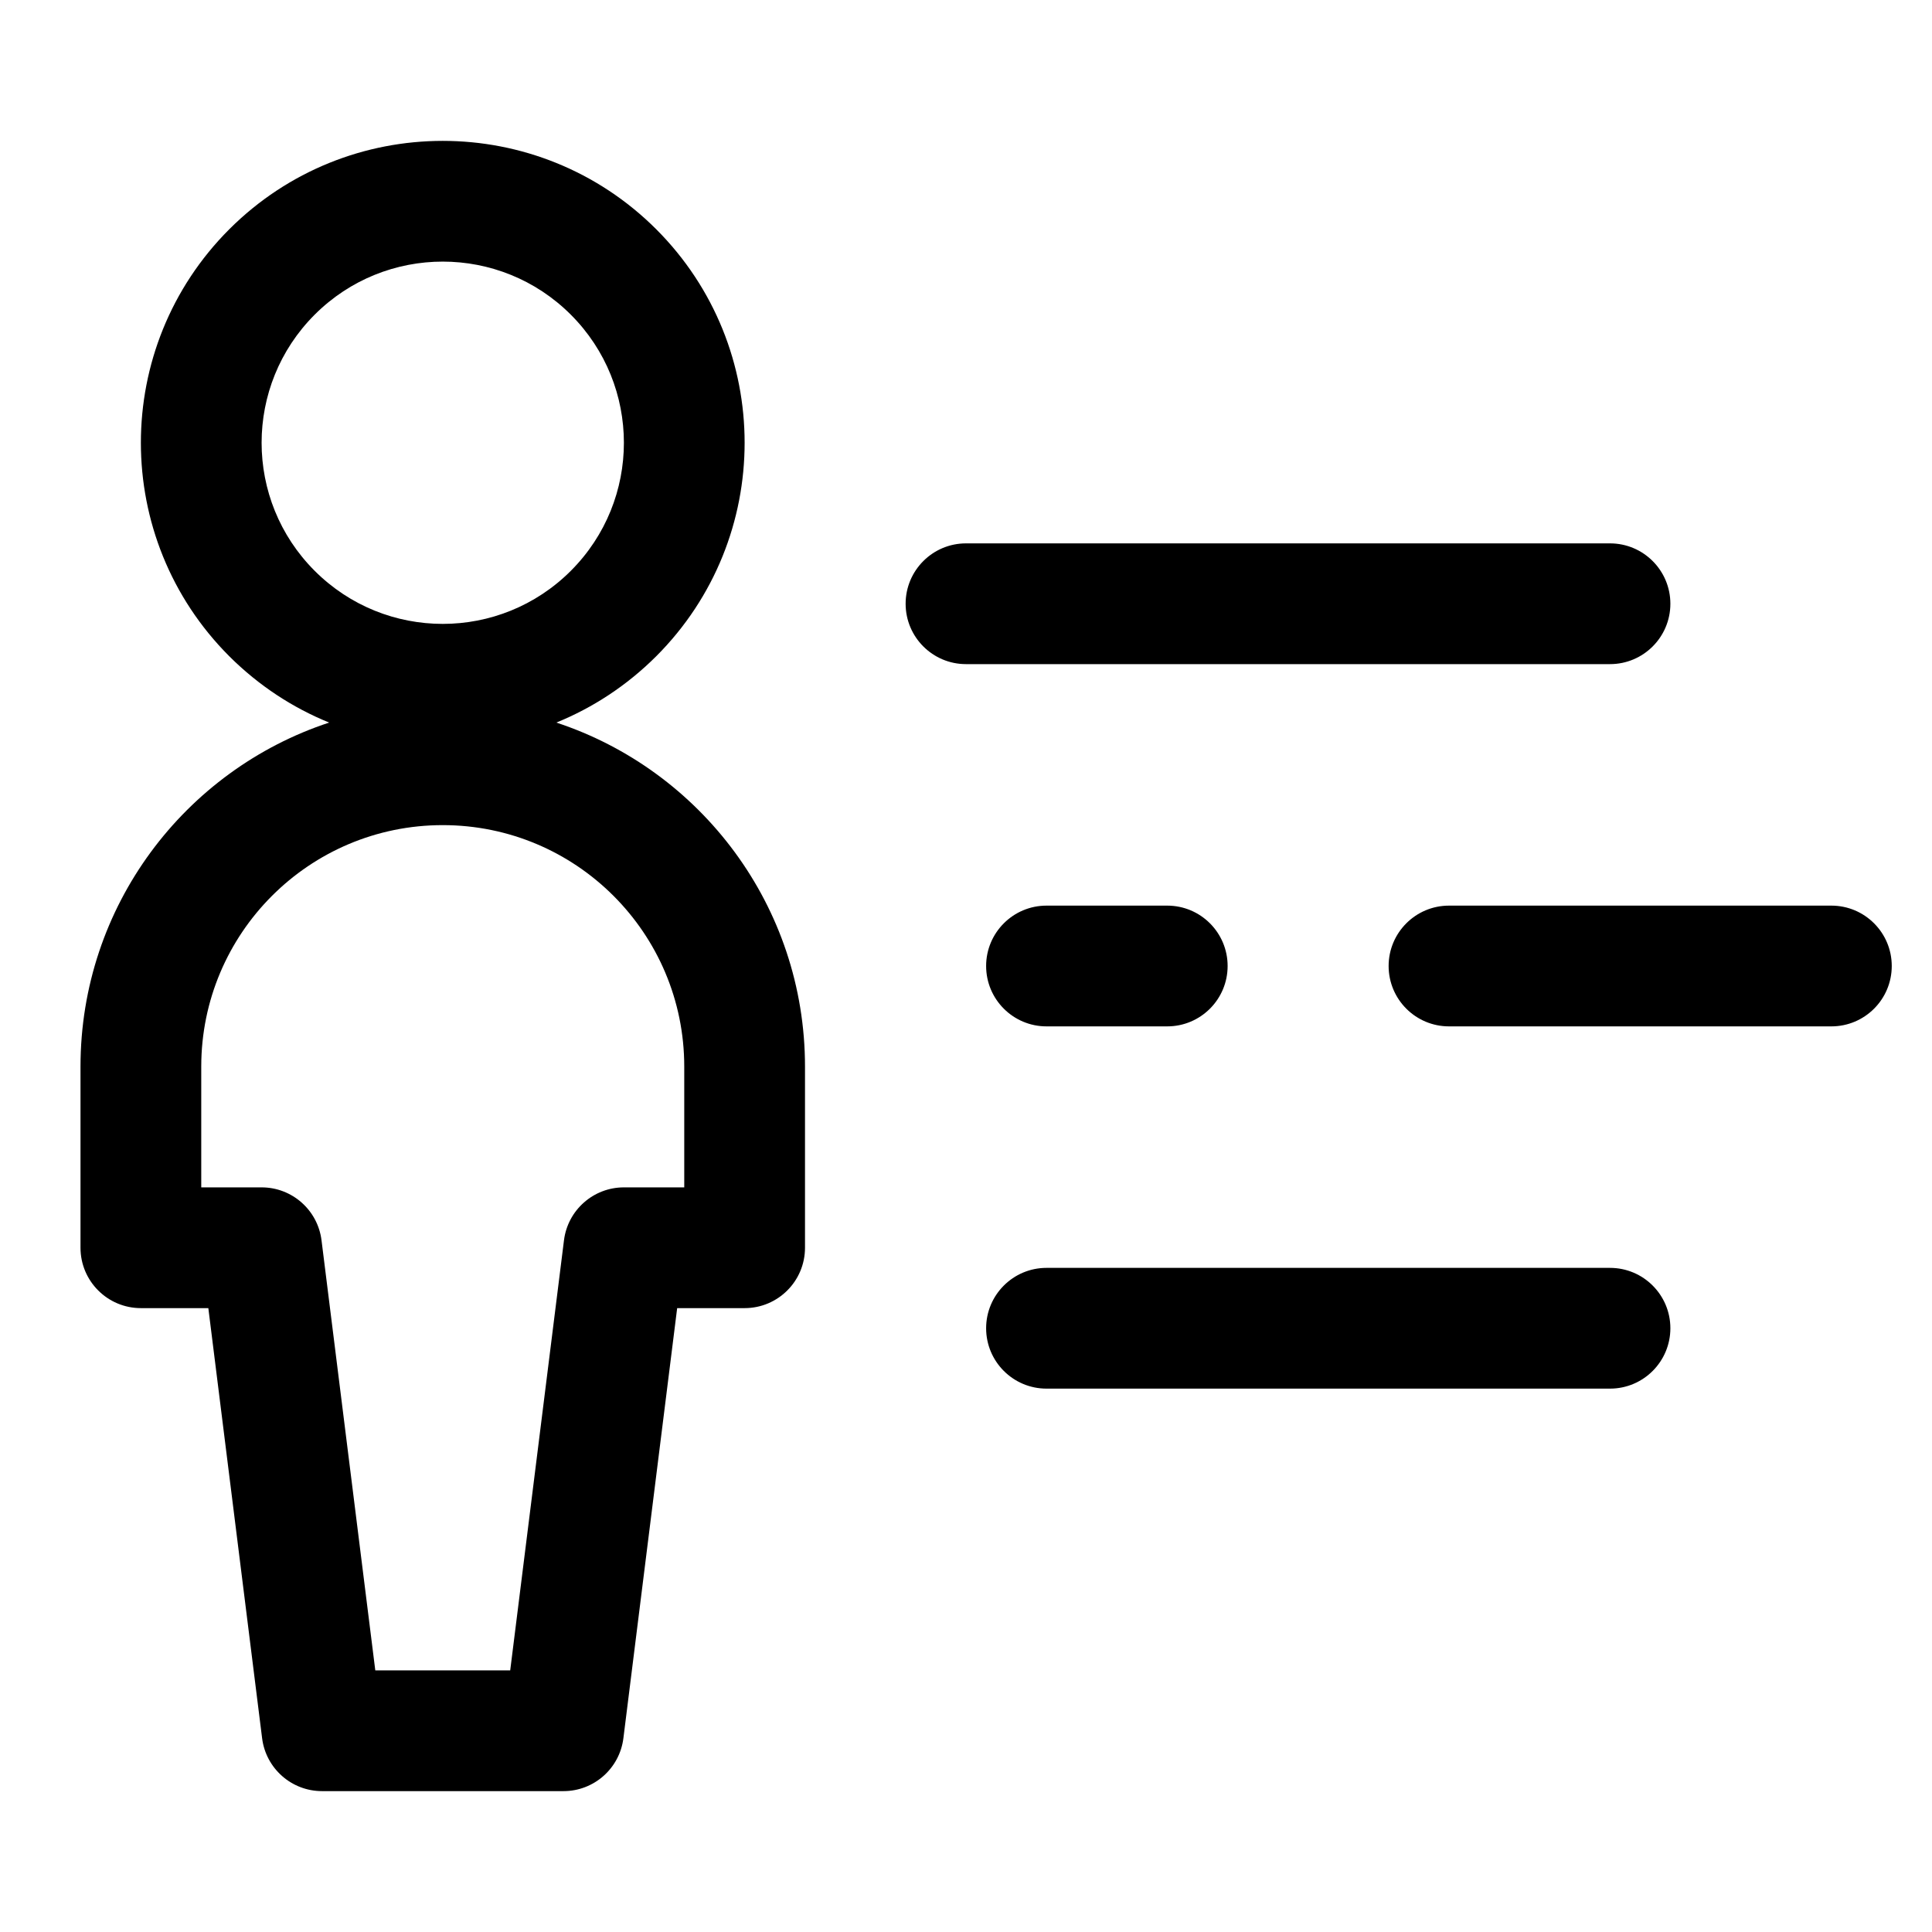 <svg xmlns="http://www.w3.org/2000/svg" width="24" height="24" viewBox="0 0 24 24"><path d="M13,12.75 C12.586,12.75 12.25,12.414 12.25,12 C12.25,11.586 12.586,11.25 13,11.25 L14.5,11.25 C14.914,11.25 15.25,11.586 15.25,12 C15.25,12.414 14.914,12.75 14.5,12.75 L13,12.75 Z M18,12.75 C17.586,12.75 17.25,12.414 17.25,12 C17.25,11.586 17.586,11.25 18,11.25 L22.75,11.25 C23.164,11.25 23.5,11.586 23.5,12 C23.5,12.414 23.164,12.75 22.75,12.75 L18,12.75 Z M13,17.25 C12.586,17.25 12.25,16.914 12.25,16.5 C12.25,16.086 12.586,15.75 13,15.75 L20,15.75 C20.414,15.75 20.75,16.086 20.75,16.5 C20.75,16.914 20.414,17.25 20,17.25 L13,17.25 Z M12,8.25 C11.586,8.25 11.25,7.914 11.25,7.5 C11.25,7.086 11.586,6.75 12,6.75 L20,6.75 C20.414,6.75 20.75,7.086 20.75,7.5 C20.75,7.914 20.414,8.25 20,8.25 L12,8.25 Z M4.089,8.976 C3.638,8.793 3.215,8.518 2.848,8.152 C1.384,6.687 1.384,4.313 2.848,2.848 C4.313,1.384 6.687,1.384 8.152,2.848 C9.616,4.313 9.616,6.687 8.152,8.152 C7.785,8.518 7.362,8.793 6.911,8.976 C8.705,9.567 10,11.257 10,13.25 L10,15.5 C10,15.914 9.664,16.25 9.25,16.25 L8.412,16.25 L7.744,21.593 C7.697,21.968 7.378,22.25 7,22.25 L4,22.25 C3.622,22.25 3.303,21.968 3.256,21.593 L2.588,16.25 L1.75,16.25 C1.336,16.25 1,15.914 1,15.5 L1,13.25 C1,11.257 2.295,9.567 4.089,8.976 Z M7.091,7.091 C7.97,6.212 7.97,4.788 7.091,3.909 C6.212,3.03 4.788,3.03 3.909,3.909 C3.03,4.788 3.03,6.212 3.909,7.091 C4.788,7.97 6.212,7.97 7.091,7.091 Z M7.75,14.75 L8.5,14.75 L8.5,13.25 C8.5,11.593 7.157,10.25 5.5,10.25 C3.843,10.25 2.5,11.593 2.5,13.25 L2.5,14.75 L3.25,14.75 C3.628,14.75 3.947,15.032 3.994,15.407 L4.662,20.75 L6.338,20.75 L7.006,15.407 C7.053,15.032 7.372,14.75 7.75,14.75 Z"/></svg>